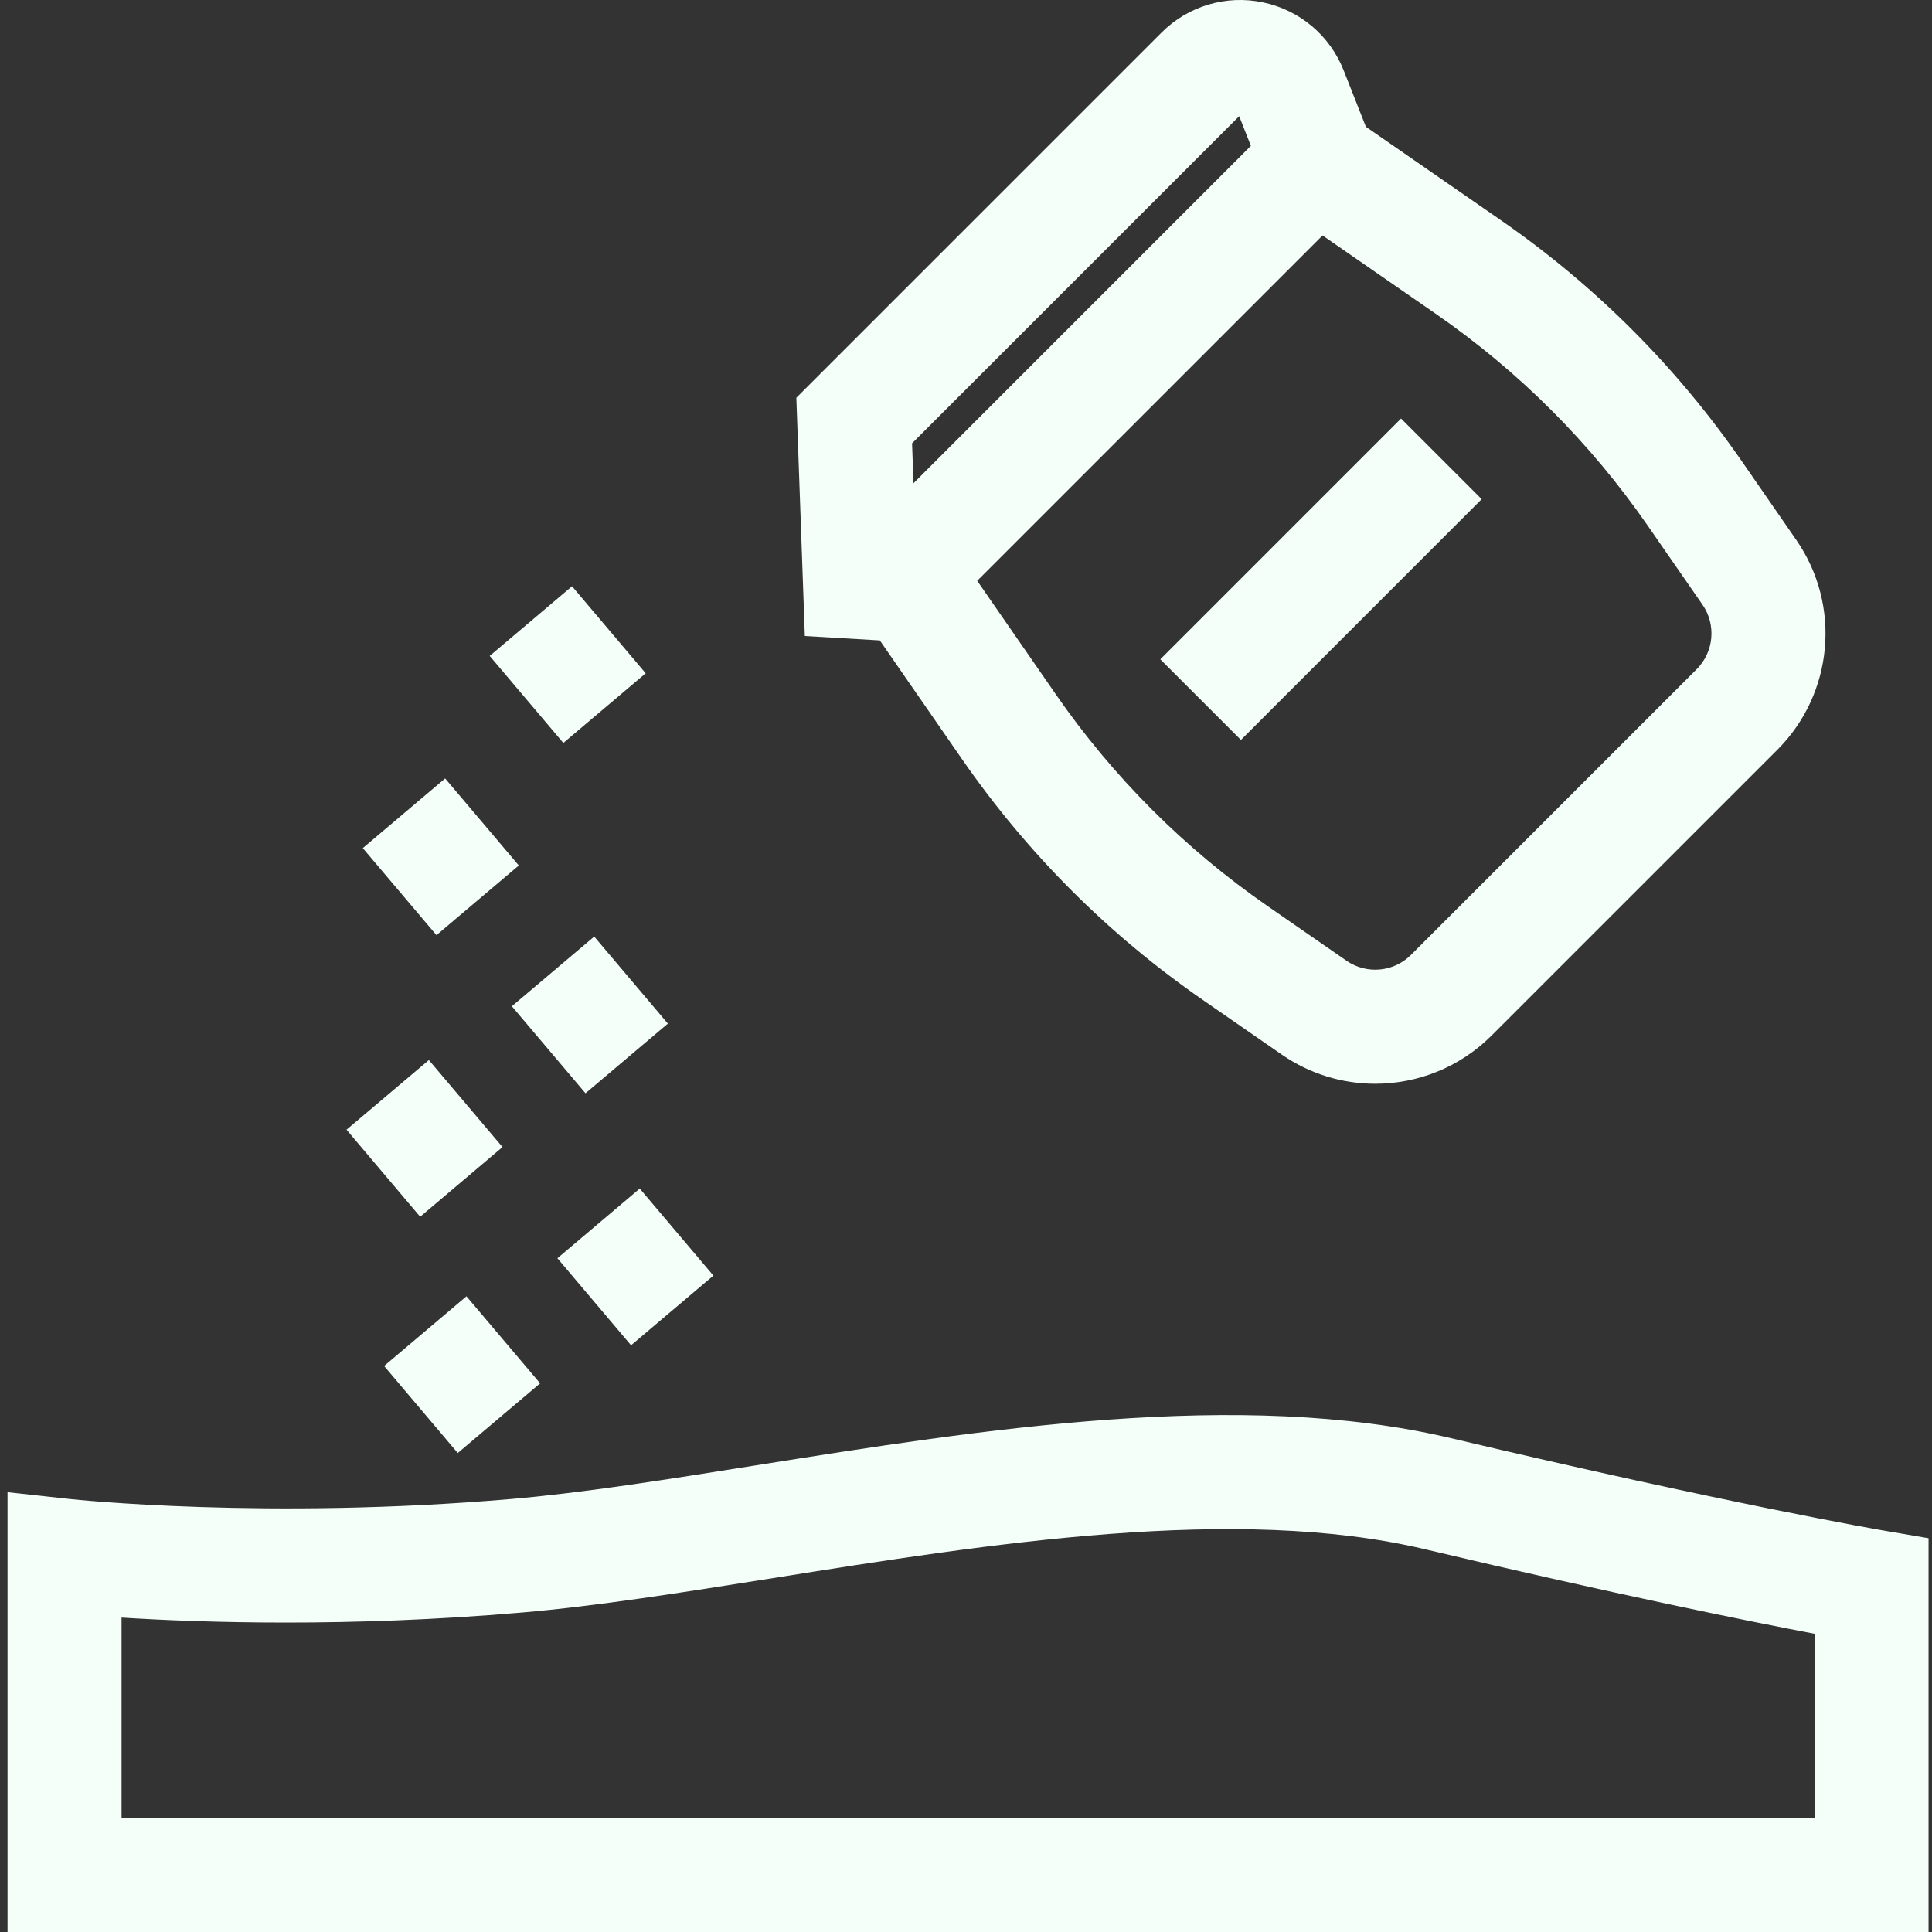 <svg width="60" height="60" viewBox="0 0 60 60" fill="none" xmlns="http://www.w3.org/2000/svg">
<rect x="0" y="0" width="60" height="60" fill="#333333" stroke="none"/>
<g clip-path="url(#clip0_30_182)">
<path d="M59.893 47.771L58.422 47.519C58.375 47.511 53.618 46.689 45.061 44.664C38.522 43.118 30.519 44.389 23.459 45.51C20.702 45.949 18.099 46.362 15.883 46.552C8.296 47.205 2.258 46.563 2.197 46.556L0.234 46.341V60.001H59.893V47.771ZM56.353 56.46H3.775V50.235C6.243 50.391 10.806 50.543 16.186 50.08C18.529 49.879 21.193 49.456 24.014 49.008C30.751 47.937 38.388 46.724 44.246 48.111C50.229 49.526 54.322 50.351 56.353 50.738V56.46Z" fill="#F4FFFA"/>
<path d="M27.324 19.889L29.873 23.571C31.905 26.506 34.423 29.025 37.358 31.056L39.801 32.747C40.683 33.358 41.698 33.657 42.708 33.657C44.026 33.657 45.334 33.148 46.323 32.159L55.196 23.287C56.943 21.539 57.19 18.796 55.783 16.765L54.092 14.322C52.061 11.387 49.542 8.869 46.608 6.837L42.419 3.937L41.731 2.191C41.303 1.103 40.364 0.311 39.219 0.073C38.075 -0.165 36.897 0.186 36.071 1.013L24.731 12.353L24.995 19.752L27.324 19.889ZM51.181 16.338L52.873 18.78C53.304 19.404 53.228 20.246 52.692 20.783L43.819 29.655C43.283 30.192 42.44 30.268 41.816 29.836L39.374 28.145C36.79 26.356 34.573 24.139 32.784 21.556L30.348 18.037L41.073 7.312L44.592 9.748C47.176 11.537 49.393 13.754 51.181 16.338ZM38.484 3.608L38.847 4.53L28.369 15.008L28.325 13.767L38.484 3.608Z" fill="#F4FFFA"/>
<path d="M15.208 20.37L17.765 18.207L20.052 20.91L17.495 23.073L15.208 20.37Z" fill="#F4FFFA"/>
<path d="M11.267 26.339L13.824 24.175L16.112 26.878L13.555 29.042L11.267 26.339Z" fill="#F4FFFA"/>
<path d="M10.762 35.084L13.319 32.921L15.606 35.623L13.049 37.787L10.762 35.084Z" fill="#F4FFFA"/>
<path d="M15.896 31.25L18.454 29.086L20.741 31.789L18.183 33.952L15.896 31.25Z" fill="#F4FFFA"/>
<path d="M17.311 39.076L19.868 36.912L22.155 39.615L19.598 41.779L17.311 39.076Z" fill="#F4FFFA"/>
<path d="M11.929 42.422L14.486 40.258L16.774 42.961L14.216 45.125L11.929 42.422Z" fill="#F4FFFA"/>
<path d="M36.034 20.475L43.511 12.998L46.014 15.502L38.538 22.979L36.034 20.475Z" fill="#F4FFFA"/>
</g>
<defs>
<clipPath id="clip0_30_182">
<rect width="60" height="60" fill="white"/>
</clipPath>
</defs>
</svg>

